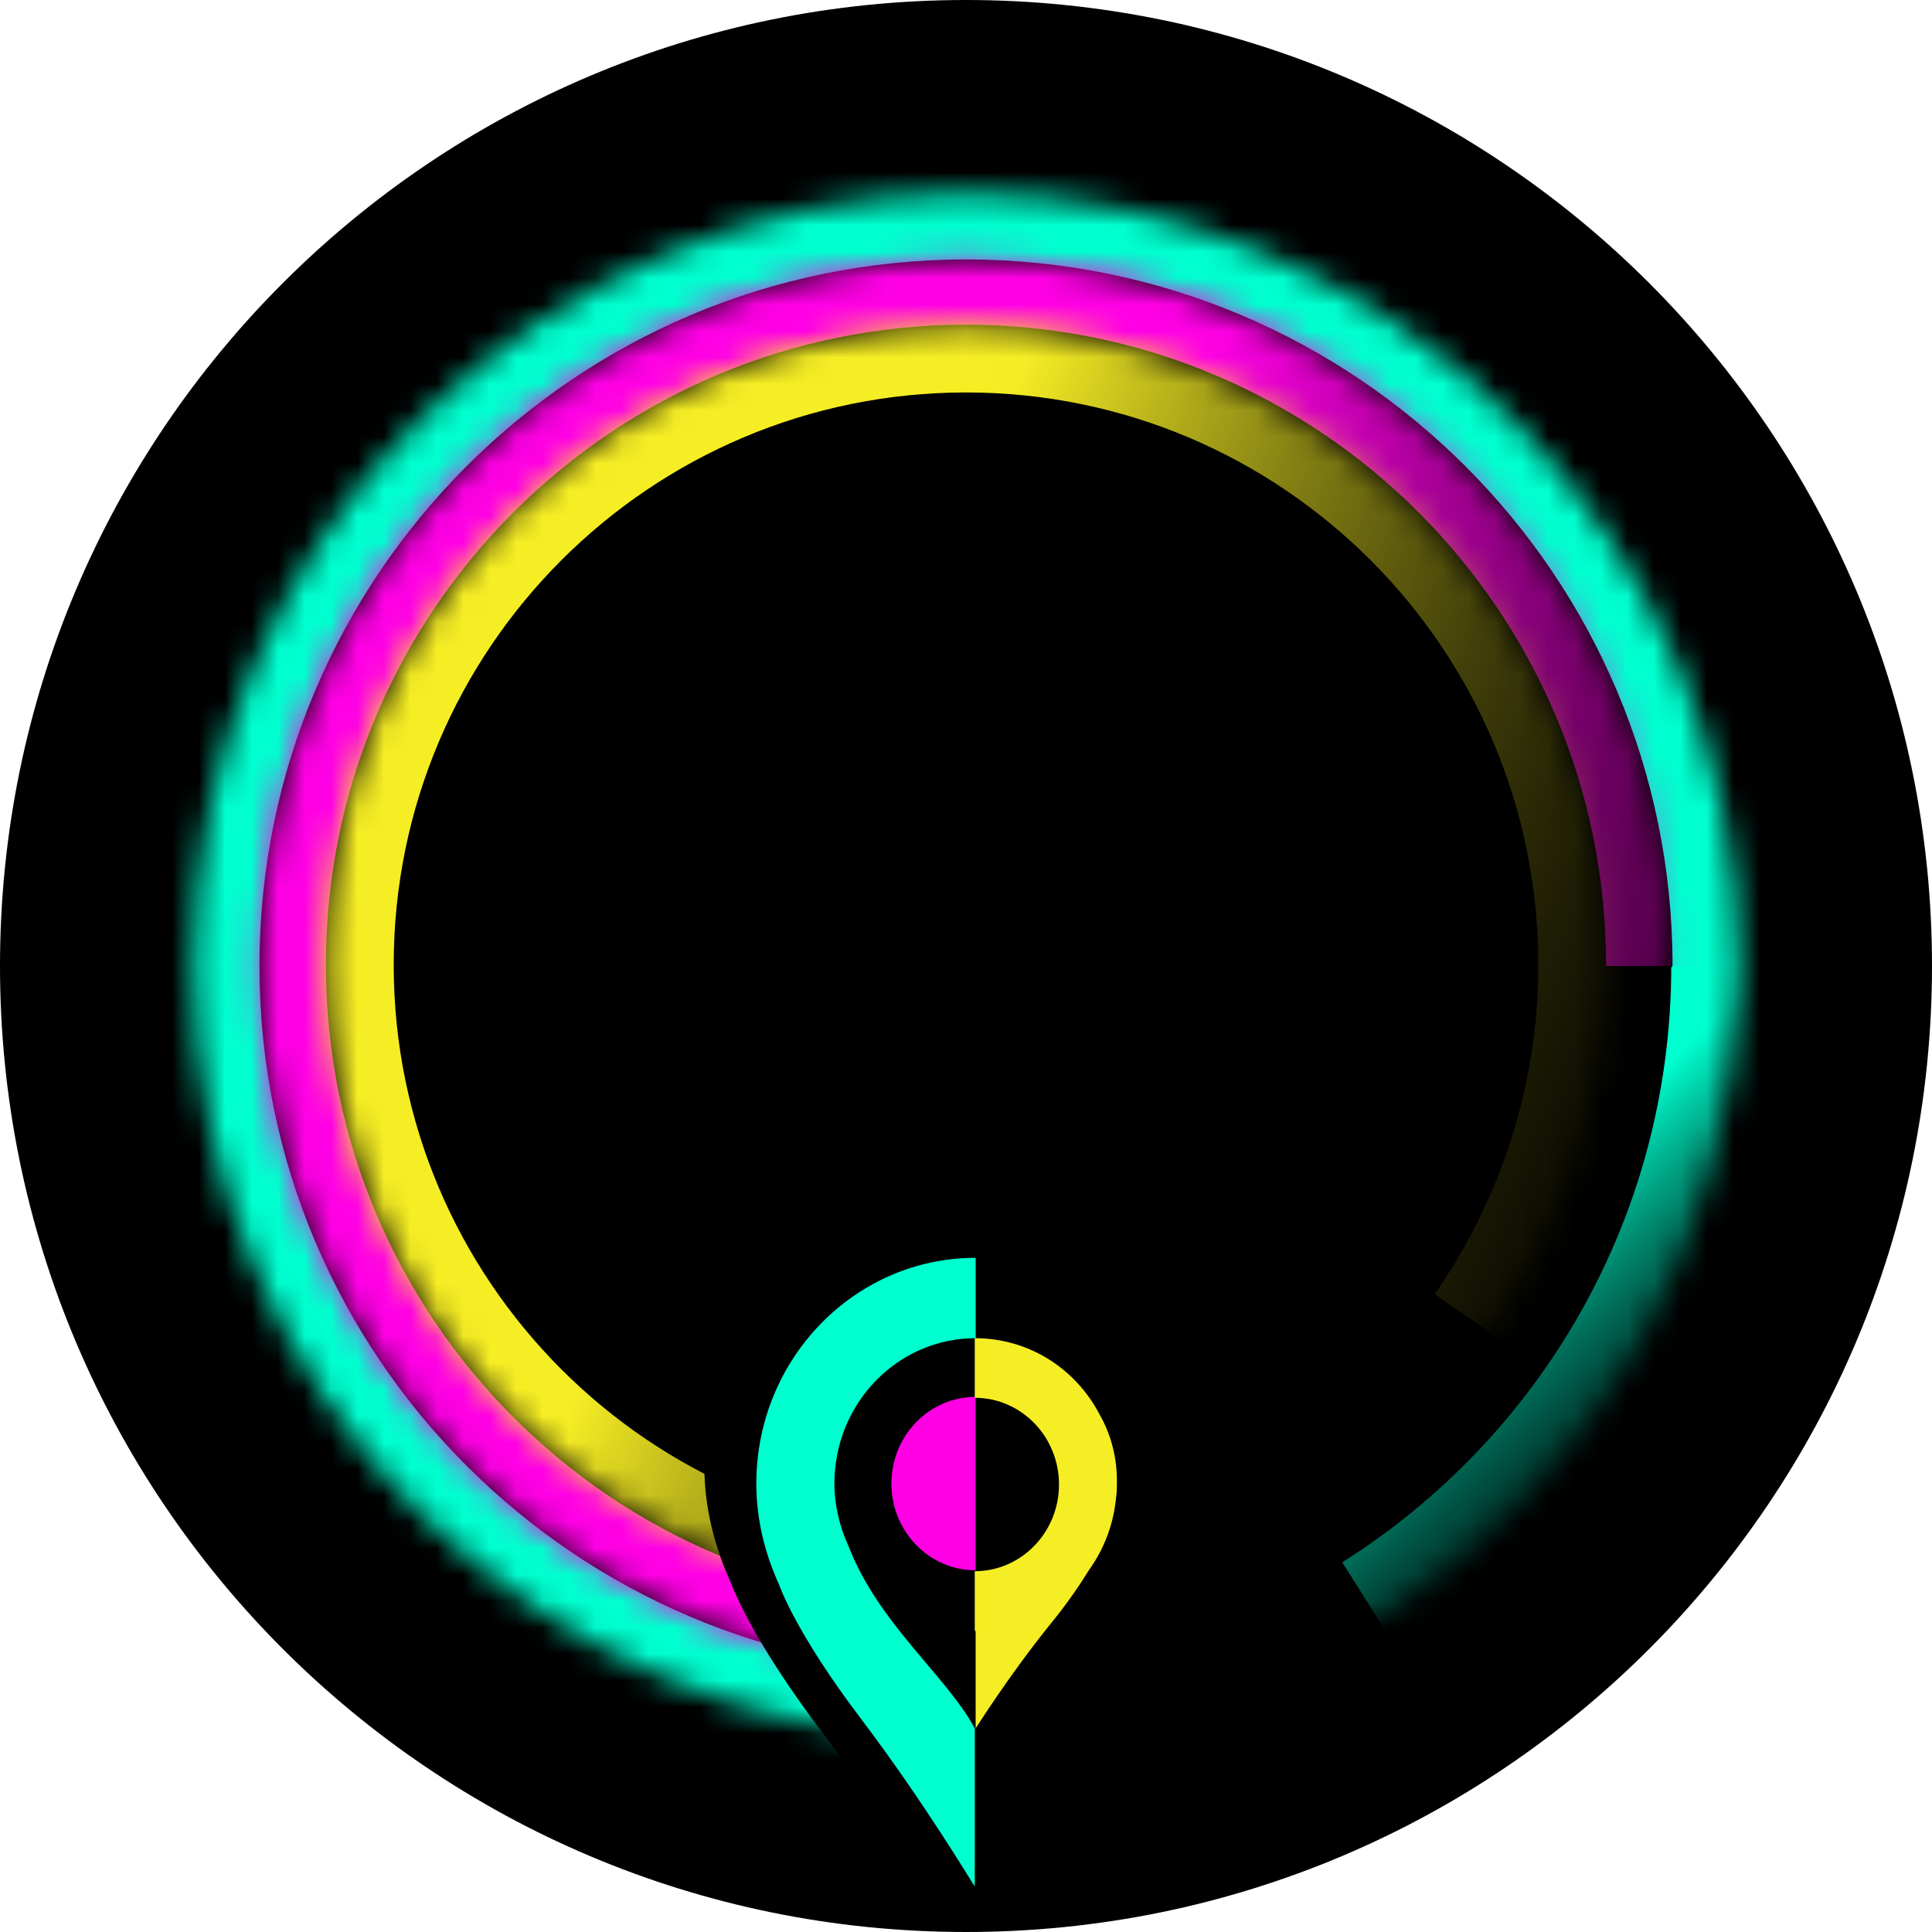 <svg width="73" height="73" viewBox="0 0 73 73" fill="none" xmlns="http://www.w3.org/2000/svg">
<path d="M36.5 73C56.658 73 73 56.658 73 36.5C73 16.342 56.658 0 36.5 0C16.342 0 0 16.342 0 36.5C0 56.658 16.342 73 36.5 73Z" fill="black"/>
<path d="M36.499 59.661C49.291 59.661 59.66 49.292 59.66 36.5C59.66 23.708 49.291 13.339 36.499 13.339C23.708 13.339 13.338 23.708 13.338 36.5C13.338 49.292 23.708 59.661 36.499 59.661Z" fill="black"/>
<path d="M36.5 65.707C20.362 65.707 7.293 52.638 7.293 36.5C7.293 20.361 20.362 7.292 36.5 7.292C52.639 7.292 65.708 20.361 65.708 36.5C65.708 46.918 60.266 56.034 52.081 61.196" fill="black"/>
<mask id="mask0_1101_242" style="mask-type:alpha" maskUnits="userSpaceOnUse" x="7" y="7" width="59" height="59">
<path d="M36.5 65.707C20.362 65.707 7.293 52.638 7.293 36.5C7.293 20.361 20.362 7.292 36.5 7.292C52.639 7.292 65.708 20.361 65.708 36.5C65.708 46.918 60.266 56.034 52.081 61.196" fill="url(#paint0_linear_1101_242)"/>
</mask>
<g mask="url(#mask0_1101_242)">
<path d="M36.501 63.147C21.776 63.147 9.853 51.224 9.853 36.5H4.733C4.733 54.052 18.948 68.267 36.501 68.267V63.147ZM9.853 36.5C9.853 21.775 21.776 9.852 36.501 9.852V4.732C18.948 4.732 4.733 18.948 4.733 36.5H9.853ZM36.501 9.852C51.225 9.852 63.148 21.775 63.148 36.5H68.268C68.268 18.948 54.053 4.732 36.501 4.732V9.852ZM63.148 36.5C63.148 46.002 58.189 54.317 50.716 59.031L53.447 63.361C62.344 57.75 68.268 47.833 68.268 36.5H63.148Z" fill="url(#paint1_linear_1101_242)"/>
</g>
<path d="M36.5 63.196C21.756 63.196 9.804 51.243 9.804 36.5C9.804 21.757 21.756 9.804 36.5 9.804C51.243 9.804 63.196 21.757 63.196 36.5" fill="black"/>
<mask id="mask1_1101_242" style="mask-type:alpha" maskUnits="userSpaceOnUse" x="9" y="9" width="55" height="55">
<path d="M36.5 63.196C21.756 63.196 9.804 51.243 9.804 36.5C9.804 21.757 21.756 9.804 36.5 9.804C51.243 9.804 63.196 21.757 63.196 36.5" fill="url(#paint2_linear_1101_242)"/>
</mask>
<g mask="url(#mask1_1101_242)">
<path d="M36.5 60.636C23.171 60.636 12.364 49.829 12.364 36.5H7.244C7.244 52.657 20.343 65.756 36.5 65.756V60.636ZM12.364 36.5C12.364 23.17 23.171 12.364 36.5 12.364V7.244C20.343 7.244 7.244 20.343 7.244 36.5H12.364ZM36.5 12.364C49.83 12.364 60.636 23.17 60.636 36.5H65.756C65.756 20.343 52.657 7.244 36.5 7.244V12.364Z" fill="url(#paint3_linear_1101_242)"/>
</g>
<path d="M36.5 60.638C23.152 60.638 12.315 49.801 12.315 36.454C12.315 23.106 23.152 12.269 36.5 12.269C49.848 12.269 60.684 23.106 60.684 36.454C60.684 41.616 59.057 46.406 56.313 50.36" fill="black"/>
<mask id="mask2_1101_242" style="mask-type:alpha" maskUnits="userSpaceOnUse" x="12" y="12" width="49" height="49">
<path d="M36.5 60.638C23.152 60.638 12.315 49.801 12.315 36.454C12.315 23.106 23.152 12.269 36.5 12.269C49.848 12.269 60.684 23.106 60.684 36.454C60.684 41.616 59.057 46.406 56.313 50.36" fill="url(#paint4_linear_1101_242)"/>
</mask>
<g mask="url(#mask2_1101_242)">
<path d="M36.5 58.078C24.566 58.078 14.876 48.388 14.876 36.454H9.756C9.756 51.215 21.739 63.198 36.5 63.198V58.078ZM14.876 36.454C14.876 24.519 24.566 14.829 36.5 14.829V9.709C21.739 9.709 9.756 21.692 9.756 36.454H14.876ZM36.5 14.829C48.435 14.829 58.125 24.519 58.125 36.454H63.245C63.245 21.692 51.262 9.709 36.5 9.709V14.829ZM58.125 36.454C58.125 41.069 56.671 45.354 54.21 48.9L58.416 51.819C61.443 47.459 63.245 42.163 63.245 36.454H58.125Z" fill="url(#paint5_linear_1101_242)"/>
</g>
<path d="M37.259 57.982C37.259 56.271 37.259 54.815 37.259 52.659C37.259 49.184 37.259 50.895 37.259 49.047V45.625C30.415 45.625 26.613 49.998 26.613 55.386C26.613 56.947 26.993 58.431 27.599 59.758C27.599 59.758 28.282 61.789 31.127 65.537C33.933 69.246 35.981 72.721 36.057 72.799L37.449 72.62C37.449 67.677 37.259 60.453 37.259 57.982Z" fill="black"/>
<path d="M32.058 58.412C32.058 58.412 32.058 58.378 32.058 58.412C31.727 57.696 31.528 56.877 31.528 56.058C31.528 53.02 33.915 50.563 36.865 50.563V47.526C32.29 47.526 28.577 51.348 28.577 56.058C28.577 57.423 28.909 58.719 29.439 59.88C29.439 59.88 30.036 61.654 32.522 64.93C34.976 68.172 36.766 71.21 36.832 71.278V65.306C35.771 63.327 33.185 61.347 32.058 58.412Z" fill="#00FFCF"/>
<path d="M36.864 52.781C35.107 52.781 33.682 54.248 33.682 56.057C33.682 57.866 35.107 59.333 36.864 59.333V52.781Z" fill="#FF00E5"/>
<path d="M36.864 61.654V65.305C36.897 65.271 38.058 63.394 39.649 61.415C40.378 60.528 40.843 59.811 41.141 59.333C41.704 58.548 42.069 57.627 42.169 56.603C42.202 56.399 42.202 56.16 42.202 55.955C42.202 55.033 41.97 54.18 41.539 53.43C40.644 51.723 38.886 50.563 36.831 50.563V50.734V52.611V52.815C38.588 52.815 40.014 54.283 40.014 56.091C40.014 57.9 38.588 59.368 36.831 59.368V61.586L36.864 61.654Z" fill="#F6EE24"/>
<defs>
<linearGradient id="paint0_linear_1101_242" x1="27.849" y1="73.811" x2="36.818" y2="83.217" gradientUnits="userSpaceOnUse">
<stop stop-color="#00FFCF"/>
<stop offset="1" stop-opacity="0.6"/>
</linearGradient>
<linearGradient id="paint1_linear_1101_242" x1="27.849" y1="73.811" x2="36.819" y2="83.217" gradientUnits="userSpaceOnUse">
<stop stop-color="#00FFCF"/>
<stop offset="1" stop-opacity="0.6"/>
</linearGradient>
<linearGradient id="paint2_linear_1101_242" x1="34.607" y1="73.27" x2="83.814" y2="82.463" gradientUnits="userSpaceOnUse">
<stop stop-color="#FF00E5"/>
<stop offset="1" stop-color="#FF00E5" stop-opacity="0"/>
</linearGradient>
<linearGradient id="paint3_linear_1101_242" x1="34.608" y1="73.27" x2="83.815" y2="82.463" gradientUnits="userSpaceOnUse">
<stop stop-color="#FF00E5"/>
<stop offset="1" stop-color="#FF00E5" stop-opacity="0"/>
</linearGradient>
<linearGradient id="paint4_linear_1101_242" x1="20.278" y1="56.237" x2="58.4" y2="72.73" gradientUnits="userSpaceOnUse">
<stop stop-color="#F6EE24"/>
<stop offset="1" stop-color="#F6EE24" stop-opacity="0"/>
</linearGradient>
<linearGradient id="paint5_linear_1101_242" x1="20.278" y1="56.237" x2="58.401" y2="72.73" gradientUnits="userSpaceOnUse">
<stop stop-color="#F6EE24"/>
<stop offset="1" stop-color="#F6EE24" stop-opacity="0"/>
</linearGradient>
</defs>
</svg>
